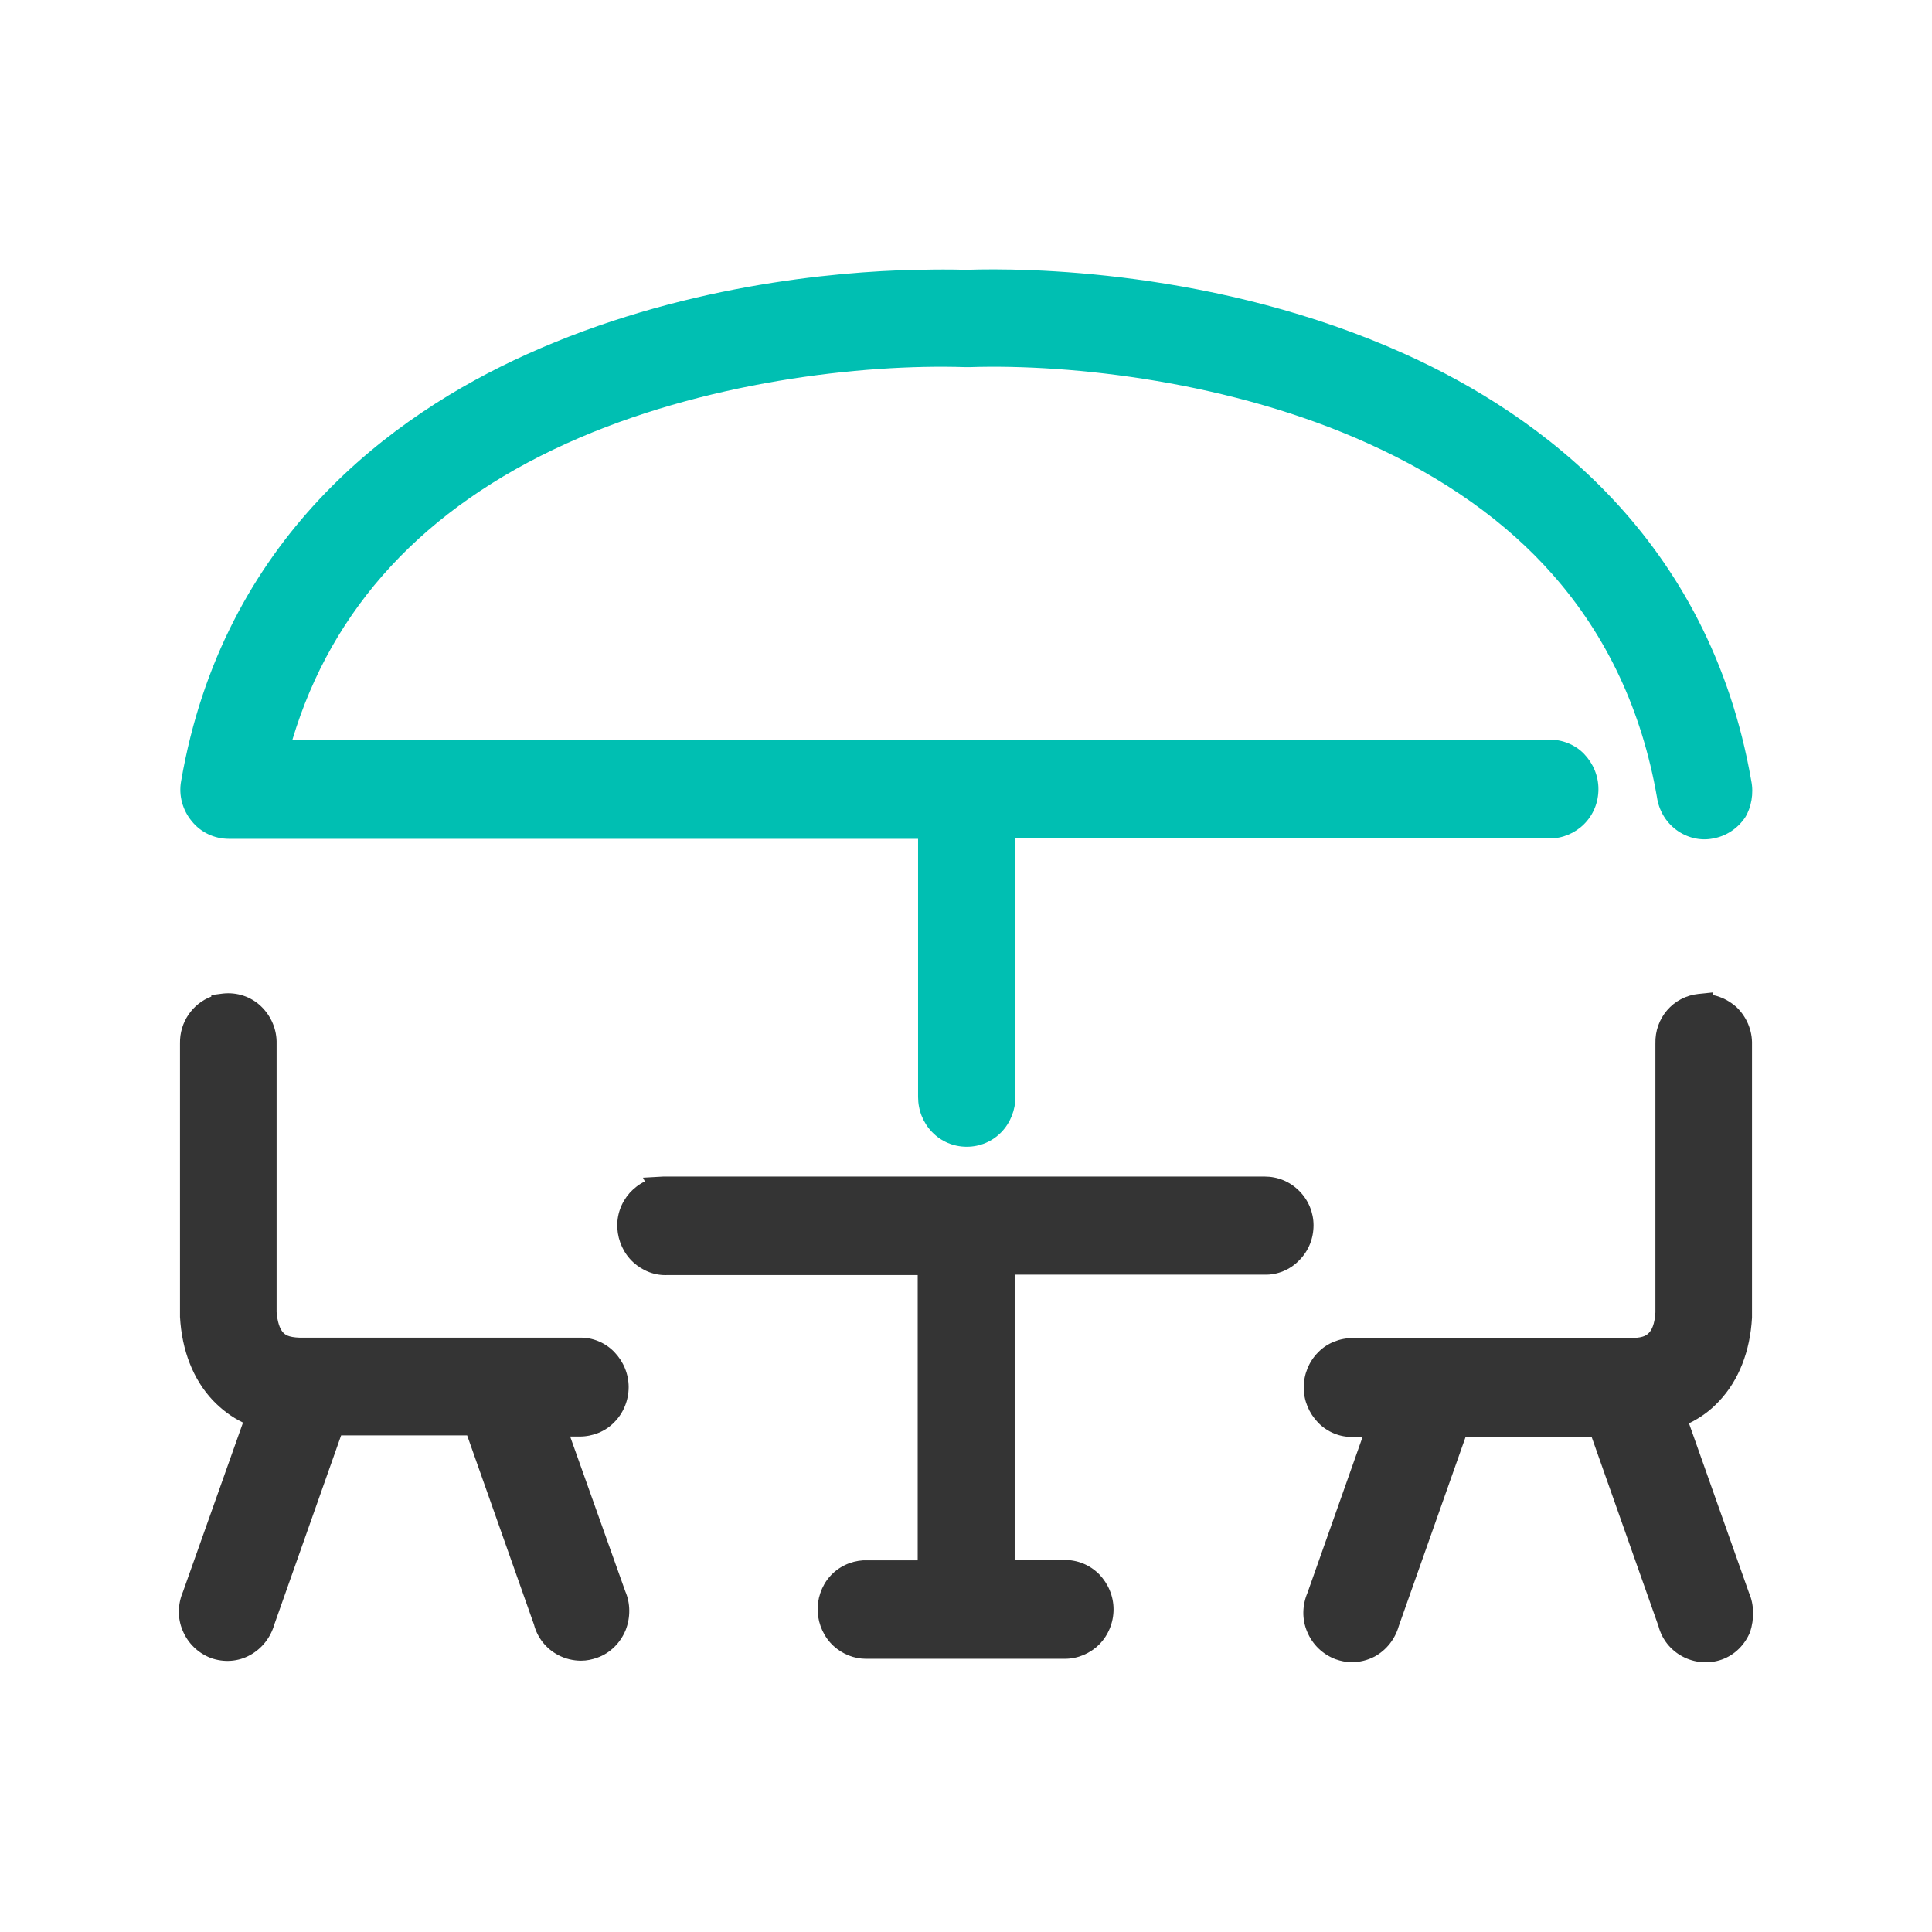 <?xml version="1.0" encoding="utf-8"?>
<!-- Generator: Adobe Illustrator 27.5.0, SVG Export Plug-In . SVG Version: 6.00 Build 0)  -->
<svg version="1.1" id="Capa_1" xmlns="http://www.w3.org/2000/svg" xmlns:xlink="http://www.w3.org/1999/xlink" x="0px" y="0px"
	 viewBox="0 0 512 512" style="enable-background:new 0 0 512 512;" xml:space="preserve">
<style type="text/css">
	.svg_base{fill:#343434;}
	.svg_accent{fill:#00BFB2;}
</style>
<g>
	<path  class="svg_base" d="M151.1,380.7h2.5c3.4,0,6.8-1.3,9.2-3.8c2.4-2.4,3.8-5.8,3.8-9.3s-1.4-6.8-3.8-9.3s-5.8-3.9-9.2-3.8H79.5
		c-3.3-0.1-4-0.9-4.5-1.4c-0.9-1-1.5-2.9-1.7-5.4v-71.1c0.1-3.7-1.4-7.3-4.1-9.9c-2.7-2.6-6.4-3.8-10.1-3.4l-3.1,0.4v0.4
		c-5,1.9-8.4,6.8-8.3,12.4v71.9v0.6c0.5,8.9,3.5,16.6,8.7,22.1c2.3,2.4,4.9,4.4,8,5.9l-15.9,44.8c-1.4,3.3-1.5,7-0.1,10.3
		c1.4,3.4,4.1,6,7.5,7.3c3.4,1.2,7.2,1,10.4-0.8c3.1-1.7,5.4-4.6,6.4-8.1l17.7-50.1h33.4l17.7,50.1c0.9,3.5,3.2,6.4,6.4,8.1
		c1.9,1,4,1.5,6.1,1.5c1.5,0,2.9-0.3,4.3-0.8c3.4-1.2,6.1-3.9,7.5-7.3c1.3-3.3,1.3-7.1-0.1-10.3L151.1,380.7z"/>
	<path  class="svg_base" d="M463.5,422.1l-15.9-44.9c3.1-1.5,5.8-3.5,8-5.9c5.2-5.5,8.2-13.2,8.7-22.1v-72.4c0.1-3.7-1.4-7.3-4.1-9.9
		c-1.8-1.6-3.9-2.7-6.2-3.2V263l-3.9,0.4c-6.7,0.7-11.6,6.4-11.4,13.2v71.2c-0.2,3.2-1,4.7-1.7,5.4c-0.5,0.5-1.2,1.3-4.4,1.4
		h-74.1c-3.4,0-6.8,1.3-9.2,3.8c-2.4,2.4-3.8,5.8-3.8,9.3s1.4,6.8,3.8,9.3s5.8,3.9,9.2,3.8h2.6l-14.6,41.3
		c-1.4,3.3-1.5,7-0.1,10.3c1.4,3.4,4.1,6,7.5,7.3c1.4,0.5,2.9,0.8,4.3,0.8c2.1,0,4.2-0.5,6.1-1.5c3.1-1.7,5.4-4.6,6.4-8.1
		l17.7-50.1h33.4l17.7,50.1c0.9,3.5,3.2,6.4,6.4,8.1c3.2,1.7,7,2,10.4,0.8s6.1-3.9,7.5-7.3C464.9,429.1,464.9,425.3,463.5,422.1z"
		/>
	<path  class="svg_base" d="M344.3,315.6c-2.5-2.5-5.7-3.8-9.2-3.8H177c-0.4,0-0.8,0-1.2,0l-5.4,0.3l0.5,1c-1.5,0.7-2.9,1.8-4,3
		c-2.3,2.6-3.5,5.9-3.3,9.4c0.2,3.4,1.7,6.7,4.2,9s5.8,3.6,9.2,3.4h66.2v75.6h-13.1c-0.4,0-0.9,0-1.3,0c-3.4,0.2-6.6,1.7-8.9,4.3
		c-2.2,2.5-3.4,6-3.2,9.4c0.2,3.4,1.7,6.7,4.2,9c2.4,2.2,5.5,3.4,8.6,3.4c0.2,0,0.4,0,0.6,0H282c0.1,0,0.1,0,0.2,0
		c3.4,0,6.7-1.4,9.1-3.8s3.8-5.8,3.8-9.3s-1.4-6.8-3.8-9.3c-2.5-2.5-5.7-3.8-9.2-3.8h-13.2v-75.6h66.2c3.4,0.1,6.8-1.3,9.2-3.8
		c2.5-2.5,3.8-5.8,3.8-9.3C348.1,321.4,346.8,318.1,344.3,315.6z"/>
	<path class="svg_accent" d="M464.1,206.9c-11.2-64.3-56-96.9-91.6-113C322.5,71.3,271,71,256.3,71.5h-0.5c-3.8-0.1-8-0.1-11.5,0h-1.6l0,0
		c-21.8,0.5-62.8,4.2-103.1,22.4C103.9,110,59.1,142.7,48,207c-0.7,3.8,0.4,7.7,2.8,10.6c2.4,3,6,4.7,9.9,4.7h182.6v68.4
		c0,3.5,1.3,6.8,3.7,9.3c2.4,2.5,5.7,3.9,9.2,3.9s6.8-1.4,9.2-3.9c2.4-2.5,3.7-5.9,3.7-9.3v-68.5h141.4c0.1,0,0.1,0,0.2,0
		c3.4,0,6.7-1.4,9.1-3.8c2.5-2.5,3.8-5.8,3.8-9.3s-1.4-6.8-3.8-9.3c-2.4-2.5-5.8-3.8-9.2-3.8H77.5c10.5-35,34.9-61.4,72.7-78.5
		c36-16.3,78.2-21.1,105.7-20.2h0.1h0.8c27.5-0.9,69.7,3.9,105.7,20.2c20.2,9.1,36.7,20.8,49,34.8c14.3,16.2,23.6,36,27.6,58.9
		c0.5,3.5,2.3,6.6,5.1,8.7c2.8,2.1,6.4,3,9.8,2.3c3.4-0.6,6.5-2.6,8.5-5.6C464.1,214,464.8,210.3,464.1,206.9z"/>
</g>
</svg>
